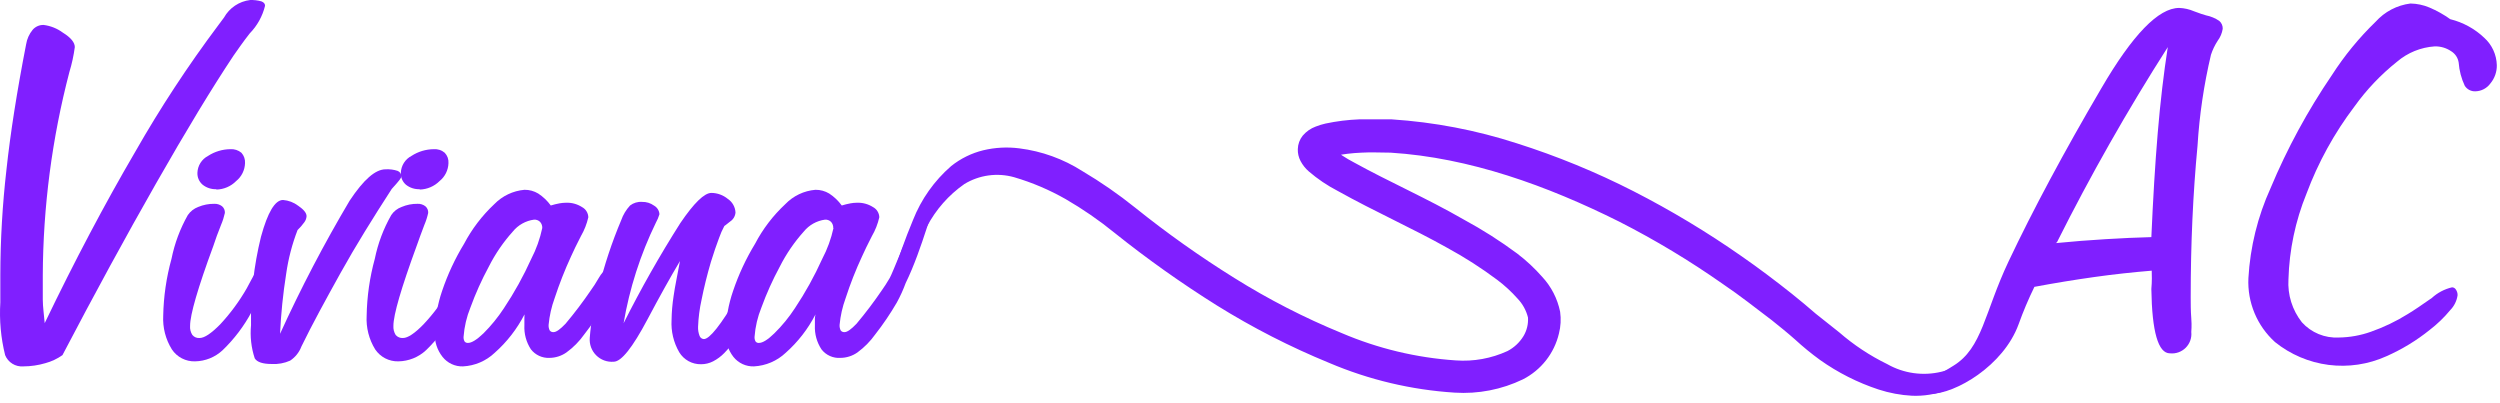 <svg width="236" height="38" viewBox="0 0 236 38" fill="none" xmlns="http://www.w3.org/2000/svg">
<path d="M190.112 27.021C189.842 29.002 189.217 30.917 188.266 32.676C187.289 34.549 185.687 36.021 183.737 36.838C182.703 37.225 181.602 37.402 180.498 37.358C179.424 37.301 178.362 37.103 177.339 36.77C175.36 36.118 173.489 35.173 171.791 33.965C170.977 33.373 170.199 32.735 169.458 32.054C168.745 31.421 167.998 30.821 167.25 30.222C165.756 29.091 164.227 27.881 162.665 26.829C159.54 24.632 156.263 22.659 152.859 20.925C146.065 17.532 138.716 14.875 131.277 14.411C130.349 14.411 129.42 14.354 128.514 14.411C127.635 14.447 126.761 14.553 125.899 14.728C125.738 14.764 125.579 14.809 125.423 14.863C125.31 14.863 125.264 14.988 125.423 14.796C125.557 14.624 125.632 14.414 125.638 14.196C125.639 14.06 125.612 13.925 125.559 13.8C125.559 13.732 125.559 13.8 125.695 13.936C126.353 14.477 127.067 14.947 127.823 15.338C131.118 17.159 134.719 18.731 138.173 20.722C139.93 21.672 141.618 22.745 143.223 23.934C144.078 24.586 144.867 25.321 145.578 26.128C146.438 27.052 147.025 28.194 147.276 29.43C147.373 30.117 147.335 30.816 147.163 31.488C146.944 32.411 146.527 33.276 145.94 34.022C145.354 34.767 144.612 35.377 143.766 35.809C141.76 36.777 139.536 37.209 137.312 37.064C133.237 36.805 129.236 35.856 125.48 34.259C121.797 32.75 118.248 30.934 114.87 28.831C111.521 26.734 108.296 24.446 105.211 21.977C103.761 20.798 102.22 19.736 100.603 18.799C99.066 17.923 97.432 17.228 95.734 16.729C94.948 16.508 94.126 16.451 93.317 16.562C92.508 16.673 91.732 16.95 91.035 17.374C89.553 18.411 88.342 19.788 87.502 21.389C86.54 23.018 85.77 24.782 84.943 26.569C84.513 27.451 84.094 28.333 83.584 29.181C83.137 30.07 82.441 30.808 81.58 31.308C82.336 30.727 82.91 29.942 83.233 29.046C83.607 28.163 83.913 27.247 84.207 26.32C84.77 24.436 85.431 22.582 86.189 20.767C86.962 18.806 88.197 17.06 89.789 15.678C90.68 14.966 91.716 14.456 92.824 14.185C93.936 13.92 95.087 13.858 96.221 14.004C98.341 14.269 100.376 15.003 102.177 16.153C103.917 17.183 105.582 18.336 107.159 19.602C110.145 22 113.272 24.216 116.523 26.241C119.747 28.26 123.137 30 126.657 31.443C130.075 32.903 133.716 33.775 137.425 34.022C139.101 34.144 140.78 33.841 142.306 33.14C142.926 32.818 143.446 32.333 143.812 31.737C144.132 31.207 144.282 30.591 144.242 29.973C144.075 29.302 143.736 28.686 143.257 28.186C142.679 27.536 142.038 26.945 141.343 26.422C139.848 25.304 138.273 24.294 136.633 23.402C133.293 21.525 129.839 20.009 126.272 18.019C125.298 17.515 124.386 16.9 123.555 16.186C123.235 15.91 122.97 15.576 122.773 15.203C122.59 14.855 122.5 14.465 122.513 14.072C122.525 13.61 122.688 13.165 122.977 12.805C123.307 12.416 123.732 12.12 124.211 11.945C124.51 11.828 124.816 11.734 125.129 11.663C126.172 11.442 127.233 11.309 128.299 11.267C129.341 11.267 130.36 11.267 131.379 11.267C135.394 11.53 139.361 12.29 143.189 13.529C146.979 14.732 150.664 16.245 154.206 18.053C157.74 19.86 161.145 21.908 164.397 24.182C166.028 25.313 167.601 26.501 169.153 27.734C169.923 28.344 170.681 28.989 171.417 29.622L173.625 31.375C174.998 32.568 176.52 33.575 178.155 34.372C179.705 35.255 181.535 35.512 183.269 35.092C185.004 34.671 186.512 33.605 187.485 32.111C188.657 30.584 189.547 28.86 190.112 27.021V27.021Z" fill="#801FFF"/>
<path d="M4.22 30.505C7.036 24.646 9.882 19.259 12.758 14.343C15.127 10.186 17.756 6.183 20.627 2.355L21.148 1.654C21.399 1.205 21.752 0.822 22.179 0.535C22.606 0.248 23.095 0.065 23.605 0.003C23.964 -0.011 24.323 0.031 24.67 0.127C24.907 0.217 25.021 0.353 25.021 0.545C24.781 1.53 24.28 2.433 23.571 3.158C22.915 3.995 22.439 4.696 22.054 5.239C20.016 8.3 17.57 12.334 14.717 17.34C11.863 22.347 8.923 27.741 5.896 33.524C5.409 33.869 4.865 34.126 4.288 34.282C3.612 34.482 2.91 34.585 2.205 34.587C1.842 34.616 1.479 34.529 1.17 34.337C0.86 34.146 0.62 33.861 0.484 33.524C0.081 31.898 -0.071 30.22 0.031 28.548V25.969C0.038 22.648 0.231 19.329 0.608 16.028C0.978 12.59 1.597 8.643 2.465 4.187C2.544 3.68 2.76 3.203 3.088 2.807C3.215 2.66 3.374 2.544 3.552 2.465C3.73 2.387 3.924 2.349 4.118 2.355C4.774 2.437 5.398 2.687 5.93 3.079C6.7 3.554 7.062 4.017 7.062 4.447C6.956 5.24 6.786 6.023 6.553 6.788C4.909 13.066 4.065 19.526 4.039 26.015C4.039 26.806 4.039 27.575 4.039 28.277C4.039 28.978 4.164 29.77 4.22 30.505Z" fill="#801FFF"/>
<path d="M18.409 34.112C17.979 34.125 17.552 34.027 17.17 33.829C16.788 33.632 16.462 33.34 16.224 32.981C15.632 32.031 15.348 30.921 15.408 29.803C15.443 27.987 15.706 26.182 16.19 24.431C16.482 22.983 17.001 21.59 17.73 20.303C17.971 19.952 18.315 19.684 18.715 19.534C19.192 19.335 19.704 19.235 20.221 19.24C20.485 19.227 20.745 19.307 20.957 19.466C21.049 19.543 21.122 19.64 21.169 19.75C21.216 19.86 21.236 19.98 21.229 20.1C21.144 20.487 21.023 20.866 20.866 21.231C20.708 21.638 20.583 21.988 20.47 22.26L20.142 23.21C18.669 27.202 17.945 29.713 17.945 30.753C17.918 31.059 17.994 31.366 18.16 31.624C18.244 31.724 18.35 31.801 18.47 31.851C18.591 31.9 18.721 31.919 18.851 31.907C19.296 31.907 19.941 31.477 20.787 30.618C21.748 29.586 22.587 28.447 23.289 27.225L23.731 26.399C24.025 25.822 24.252 25.54 24.399 25.54C24.649 25.576 24.879 25.695 25.053 25.878C25.228 26.06 25.336 26.295 25.361 26.546C25.12 27.145 24.816 27.718 24.456 28.254C24.161 28.752 23.935 29.147 23.753 29.442C23.036 30.784 22.111 32.005 21.013 33.061C20.306 33.722 19.378 34.096 18.409 34.112V34.112ZM20.424 17.86C19.958 17.879 19.5 17.731 19.134 17.442C18.97 17.304 18.84 17.13 18.753 16.934C18.667 16.738 18.627 16.525 18.636 16.311C18.647 15.98 18.746 15.658 18.923 15.377C19.1 15.097 19.349 14.869 19.643 14.716C20.267 14.311 20.994 14.092 21.738 14.083C22.12 14.055 22.498 14.177 22.791 14.422C22.911 14.555 23.003 14.711 23.061 14.88C23.119 15.049 23.143 15.228 23.131 15.406C23.12 15.731 23.04 16.049 22.896 16.34C22.751 16.631 22.545 16.887 22.293 17.091C21.799 17.593 21.128 17.881 20.424 17.894V17.86Z" fill="#801FFF"/>
<path d="M26.437 31.511C28.399 27.208 30.591 23.014 33.005 18.946C34.318 16.967 35.428 15.983 36.401 15.983C36.785 15.961 37.169 16.011 37.534 16.13C37.643 16.171 37.736 16.246 37.799 16.344C37.862 16.441 37.892 16.557 37.885 16.673C37.885 16.797 37.636 17.114 37.16 17.634L36.979 17.838C35.224 20.552 33.582 23.187 32.155 25.755C30.729 28.322 29.472 30.618 28.453 32.71C28.247 33.256 27.875 33.723 27.388 34.044C26.845 34.287 26.25 34.395 25.656 34.361C24.818 34.361 24.274 34.191 24.048 33.83C23.715 32.821 23.596 31.754 23.697 30.697C23.648 27.886 23.964 25.08 24.637 22.35C25.271 20.032 25.962 18.878 26.72 18.878C27.238 18.918 27.734 19.107 28.147 19.421C28.679 19.783 28.94 20.111 28.94 20.405C28.928 20.609 28.857 20.806 28.736 20.971C28.544 21.239 28.328 21.489 28.09 21.717C27.576 23.048 27.216 24.433 27.015 25.845C26.718 27.722 26.525 29.613 26.437 31.511V31.511Z" fill="#801FFF"/>
<path d="M37.602 34.112C37.172 34.123 36.746 34.024 36.364 33.827C35.982 33.629 35.656 33.338 35.416 32.981C34.829 32.029 34.548 30.92 34.612 29.803C34.643 27.988 34.901 26.183 35.382 24.431C35.677 22.982 36.2 21.588 36.934 20.303C37.17 19.948 37.516 19.678 37.919 19.534C38.391 19.334 38.9 19.234 39.413 19.24C39.678 19.227 39.938 19.307 40.15 19.466C40.242 19.543 40.314 19.64 40.362 19.75C40.409 19.861 40.429 19.98 40.421 20.1C40.337 20.487 40.216 20.866 40.059 21.231C39.9 21.638 39.776 21.988 39.674 22.26L39.334 23.21C37.87 27.206 37.138 29.721 37.138 30.753C37.117 31.059 37.192 31.363 37.353 31.624C37.438 31.721 37.545 31.798 37.665 31.847C37.785 31.896 37.914 31.916 38.043 31.907C38.496 31.907 39.142 31.477 39.98 30.618C40.947 29.591 41.788 28.452 42.482 27.225C42.595 27.033 42.742 26.761 42.924 26.399C43.218 25.822 43.444 25.54 43.603 25.54C43.846 25.557 44.073 25.666 44.237 25.845C44.338 25.931 44.419 26.039 44.474 26.16C44.529 26.282 44.556 26.413 44.554 26.546C44.312 27.145 44.009 27.718 43.648 28.254L42.958 29.442C42.236 30.781 41.312 32.002 40.217 33.061C39.507 33.724 38.574 34.099 37.602 34.112V34.112ZM39.617 17.86C39.151 17.879 38.693 17.731 38.326 17.442C38.164 17.303 38.035 17.129 37.951 16.933C37.867 16.737 37.828 16.524 37.84 16.311C37.851 15.98 37.95 15.658 38.127 15.377C38.304 15.097 38.553 14.869 38.847 14.716C39.471 14.31 40.198 14.091 40.942 14.083C41.13 14.068 41.318 14.091 41.497 14.149C41.676 14.207 41.841 14.3 41.984 14.422C42.108 14.553 42.203 14.708 42.264 14.877C42.324 15.047 42.348 15.227 42.335 15.406C42.324 15.731 42.244 16.049 42.1 16.34C41.955 16.631 41.749 16.887 41.497 17.091C40.997 17.59 40.324 17.878 39.617 17.894V17.86Z" fill="#801FFF"/>
<path d="M49.514 29.679C48.808 31.053 47.852 32.285 46.694 33.309C45.883 34.078 44.822 34.531 43.705 34.587C43.337 34.599 42.971 34.525 42.636 34.369C42.302 34.214 42.009 33.983 41.78 33.694C41.27 33.053 41.008 32.25 41.044 31.432C41.064 30.081 41.297 28.741 41.735 27.462C42.259 25.909 42.954 24.418 43.807 23.017C44.543 21.62 45.507 20.355 46.66 19.274C47.418 18.494 48.431 18.012 49.514 17.917C49.968 17.912 50.415 18.034 50.805 18.267C51.267 18.569 51.67 18.952 51.994 19.398C52.265 19.315 52.541 19.247 52.82 19.195C53.019 19.16 53.219 19.141 53.42 19.138C53.956 19.115 54.486 19.257 54.938 19.546C55.114 19.639 55.262 19.777 55.367 19.946C55.472 20.114 55.531 20.308 55.538 20.507C55.396 21.135 55.16 21.737 54.836 22.294C54.44 23.063 54.134 23.696 53.907 24.205C53.315 25.49 52.797 26.808 52.356 28.152C52.062 28.958 51.871 29.798 51.79 30.651C51.774 30.838 51.809 31.026 51.892 31.194C51.934 31.249 51.989 31.293 52.052 31.32C52.116 31.348 52.185 31.359 52.254 31.353C52.515 31.353 52.877 31.093 53.386 30.561C54.245 29.54 55.05 28.476 55.798 27.372C56.013 27.078 56.251 26.716 56.523 26.241C56.795 25.766 57.032 25.551 57.168 25.551C57.304 25.551 57.553 25.687 57.746 25.958C57.909 26.179 58.007 26.442 58.029 26.716C57.864 27.374 57.584 27.998 57.202 28.559C56.585 29.605 55.901 30.61 55.153 31.568C54.689 32.226 54.119 32.803 53.466 33.275C52.997 33.602 52.441 33.779 51.869 33.784C51.533 33.8 51.197 33.733 50.892 33.592C50.586 33.45 50.319 33.237 50.114 32.97C49.676 32.3 49.462 31.508 49.503 30.708C49.503 30.425 49.503 30.21 49.503 30.063C49.499 29.935 49.503 29.807 49.514 29.679V29.679ZM51.19 21.525C51.199 21.313 51.126 21.106 50.986 20.948C50.912 20.874 50.824 20.817 50.726 20.78C50.628 20.742 50.524 20.727 50.42 20.733C49.627 20.838 48.906 21.243 48.404 21.864C47.506 22.864 46.745 23.978 46.14 25.178C45.468 26.419 44.889 27.708 44.407 29.034C44.05 29.911 43.833 30.838 43.762 31.782C43.747 31.944 43.782 32.106 43.864 32.246C43.904 32.29 43.953 32.324 44.008 32.345C44.063 32.367 44.122 32.376 44.181 32.371C44.52 32.371 45.007 32.077 45.642 31.466C46.363 30.747 47.008 29.954 47.566 29.102C48.553 27.622 49.416 26.063 50.148 24.442C50.625 23.521 50.975 22.54 51.19 21.525V21.525Z" fill="#801FFF"/>
<path d="M64.189 24.646C63.29 26.154 62.267 27.99 61.12 30.154C59.708 32.816 58.648 34.146 57.938 34.146C57.634 34.172 57.328 34.131 57.042 34.027C56.755 33.922 56.495 33.757 56.28 33.541C56.064 33.326 55.898 33.066 55.793 32.78C55.689 32.494 55.648 32.188 55.673 31.884C55.797 30.304 56.078 28.739 56.511 27.214C57.05 25.02 57.762 22.872 58.64 20.79C58.82 20.273 59.106 19.8 59.478 19.399C59.801 19.15 60.204 19.029 60.61 19.059C61.016 19.048 61.414 19.171 61.743 19.41C61.889 19.493 62.012 19.61 62.101 19.753C62.19 19.895 62.242 20.057 62.252 20.224C62.169 20.504 62.055 20.773 61.913 21.027C60.451 24.03 59.426 27.225 58.867 30.516C60.491 27.276 62.278 24.12 64.222 21.061C65.513 19.161 66.487 18.211 67.155 18.211C67.722 18.216 68.27 18.416 68.706 18.777C68.92 18.92 69.097 19.111 69.222 19.335C69.348 19.559 69.42 19.809 69.431 20.066C69.416 20.237 69.362 20.402 69.274 20.549C69.186 20.696 69.065 20.821 68.921 20.914C68.57 21.197 68.389 21.333 68.378 21.333C68.182 21.696 68.016 22.074 67.88 22.464C67.642 23.097 67.382 23.843 67.11 24.726C66.748 25.958 66.453 27.157 66.227 28.299C66.041 29.136 65.931 29.988 65.898 30.844C65.886 31.133 65.932 31.422 66.034 31.692C66.062 31.78 66.115 31.858 66.188 31.914C66.261 31.971 66.35 32.004 66.442 32.009C66.985 32.009 68.035 30.689 69.59 28.051C69.861 27.576 70.076 27.202 70.235 26.92C70.317 26.791 70.385 26.655 70.439 26.512C70.609 26.117 70.846 25.913 71.141 25.913C71.402 25.959 71.641 26.09 71.82 26.286C72.103 26.535 72.251 26.75 72.251 26.92C72.001 27.884 71.596 28.801 71.05 29.634C70.329 30.977 69.43 32.217 68.378 33.321C68.068 33.64 67.709 33.908 67.314 34.112C66.963 34.292 66.575 34.385 66.181 34.384C65.769 34.392 65.361 34.292 64.999 34.094C64.638 33.895 64.335 33.605 64.121 33.253C63.586 32.332 63.333 31.274 63.396 30.211C63.407 29.453 63.472 28.697 63.588 27.949C63.713 27.021 63.962 25.924 64.189 24.646Z" fill="#801FFF"/>
<path d="M76.983 29.679C76.277 31.053 75.321 32.285 74.164 33.309C73.35 34.075 72.29 34.527 71.174 34.587C70.804 34.599 70.436 34.525 70.1 34.37C69.764 34.214 69.469 33.983 69.238 33.694C68.735 33.049 68.474 32.249 68.502 31.432C68.526 30.08 68.763 28.741 69.204 27.462C69.728 25.909 70.423 24.418 71.276 23.017C72.008 21.617 72.973 20.352 74.13 19.274C74.883 18.489 75.898 18.006 76.983 17.917C77.438 17.912 77.884 18.034 78.274 18.267C78.736 18.569 79.139 18.952 79.463 19.398C79.734 19.314 80.01 19.246 80.289 19.195C80.484 19.16 80.681 19.141 80.878 19.138C81.417 19.115 81.951 19.257 82.407 19.546C82.583 19.639 82.731 19.777 82.836 19.946C82.941 20.114 83 20.308 83.007 20.507C82.865 21.135 82.629 21.737 82.305 22.294C81.909 23.063 81.603 23.696 81.376 24.205C80.779 25.488 80.261 26.806 79.825 28.152C79.531 28.958 79.34 29.798 79.259 30.651C79.243 30.838 79.279 31.026 79.361 31.194C79.403 31.249 79.458 31.293 79.522 31.32C79.585 31.348 79.654 31.359 79.723 31.353C79.984 31.353 80.346 31.093 80.856 30.561C81.714 29.54 82.519 28.476 83.267 27.372C83.471 27.078 83.72 26.716 83.992 26.241C84.264 25.766 85.691 22.079 85.826 22.079C85.962 22.079 88.555 19.398 88.374 19.116C88.193 18.833 87.083 23.492 85.498 26.716C85.266 27.35 84.985 27.967 84.66 28.559C84.051 29.608 83.37 30.613 82.622 31.568C82.155 32.224 81.585 32.8 80.935 33.275C80.466 33.602 79.91 33.779 79.338 33.784C78.997 33.807 78.655 33.746 78.343 33.606C78.031 33.466 77.758 33.252 77.549 32.981C77.107 32.312 76.889 31.52 76.926 30.719C76.926 30.437 76.926 30.222 76.926 30.075C76.932 29.941 76.951 29.809 76.983 29.679V29.679ZM78.659 21.525C78.668 21.313 78.595 21.106 78.455 20.948C78.381 20.874 78.293 20.817 78.195 20.78C78.097 20.742 77.993 20.727 77.889 20.733C77.097 20.838 76.375 21.243 75.873 21.864C74.975 22.864 74.214 23.978 73.609 25.178C72.937 26.419 72.358 27.708 71.876 29.034C71.519 29.911 71.302 30.838 71.231 31.782C71.216 31.944 71.251 32.106 71.333 32.246C71.371 32.291 71.421 32.326 71.476 32.348C71.531 32.37 71.591 32.377 71.65 32.371C71.99 32.371 72.476 32.077 73.099 31.466C73.828 30.75 74.477 29.957 75.035 29.102C76.022 27.622 76.885 26.063 77.617 24.442C78.102 23.522 78.46 22.541 78.681 21.525H78.659Z" fill="#801FFF"/>
<path d="M203.122 25.551C201.366 25.698 199.555 25.89 197.709 26.15C195.863 26.41 193.984 26.716 192.048 27.078C191.485 28.23 190.986 29.412 190.553 30.618C189.126 34.531 184.574 37.189 182.208 37.189C181.835 37.134 181.488 36.969 181.211 36.714C181.042 36.521 182.672 35.583 184.393 34.531C187.145 32.846 187.315 29.521 189.613 24.669C191.912 19.817 194.833 14.354 198.377 8.315C201.321 3.271 203.767 0.749 205.715 0.749C206.198 0.766 206.674 0.874 207.119 1.066C207.662 1.269 208.024 1.394 208.251 1.45C208.697 1.539 209.12 1.716 209.496 1.97C209.604 2.062 209.69 2.176 209.747 2.306C209.804 2.435 209.831 2.576 209.825 2.717C209.761 3.127 209.598 3.515 209.349 3.848C209.081 4.26 208.868 4.704 208.715 5.171C208.048 7.991 207.624 10.863 207.447 13.755C207.017 18.279 206.802 23.048 206.802 28.062C206.802 28.661 206.802 29.328 206.858 30.064C206.915 30.799 206.858 31.195 206.858 31.341C206.887 31.613 206.854 31.887 206.763 32.144C206.672 32.401 206.524 32.635 206.331 32.828C206.138 33.021 205.904 33.168 205.646 33.26C205.389 33.351 205.114 33.383 204.843 33.355C203.733 33.355 203.148 31.33 203.088 27.281C203.156 26.535 203.133 25.947 203.122 25.551ZM194.063 22.95C195.682 22.791 197.256 22.667 198.774 22.577C200.291 22.486 201.717 22.418 203.088 22.384C203.246 18.799 203.439 15.531 203.688 12.568C203.937 9.604 204.254 6.913 204.639 4.447C200.834 10.403 197.342 16.553 194.176 22.871L194.063 22.95Z" fill="#801FFF"/>
<path d="M231.305 1.812C232.508 2.108 233.613 2.712 234.51 3.565C234.873 3.892 235.165 4.289 235.37 4.732C235.574 5.176 235.686 5.656 235.699 6.144C235.713 6.779 235.495 7.398 235.087 7.885C234.925 8.107 234.714 8.288 234.47 8.416C234.227 8.543 233.958 8.613 233.683 8.62C233.484 8.63 233.286 8.587 233.109 8.496C232.932 8.404 232.783 8.268 232.675 8.1C232.35 7.41 232.155 6.667 232.098 5.906C232.065 5.686 231.985 5.475 231.861 5.289C231.738 5.104 231.575 4.947 231.385 4.832C230.928 4.523 230.385 4.364 229.833 4.379C228.523 4.467 227.276 4.974 226.278 5.827C224.749 7.045 223.396 8.469 222.258 10.057C220.356 12.567 218.83 15.34 217.729 18.29C216.684 20.859 216.109 23.594 216.03 26.365C215.939 27.828 216.39 29.274 217.299 30.425C217.736 30.909 218.276 31.289 218.88 31.538C219.483 31.786 220.134 31.897 220.786 31.862C221.817 31.848 222.838 31.665 223.809 31.319C225.03 30.891 226.2 30.33 227.297 29.645C227.863 29.306 228.61 28.797 229.562 28.13C230.102 27.636 230.761 27.289 231.475 27.123C231.549 27.125 231.621 27.145 231.684 27.183C231.748 27.221 231.801 27.274 231.837 27.338C231.945 27.494 232.001 27.68 231.996 27.869C231.921 28.398 231.679 28.89 231.305 29.272C230.729 29.969 230.076 30.599 229.358 31.149C228.107 32.155 226.728 32.991 225.259 33.637C223.555 34.403 221.673 34.683 219.82 34.446C217.967 34.208 216.217 33.462 214.762 32.292C213.924 31.535 213.263 30.601 212.829 29.559C212.394 28.517 212.196 27.391 212.249 26.264C212.415 23.324 213.125 20.44 214.343 17.759C215.907 14.018 217.846 10.445 220.129 7.094C221.308 5.259 222.695 3.566 224.262 2.05C225.115 1.101 226.28 0.491 227.546 0.331C228.157 0.342 228.76 0.469 229.324 0.704C230.024 0.998 230.688 1.37 231.305 1.812Z" fill="#801FFF"/>
</svg>

